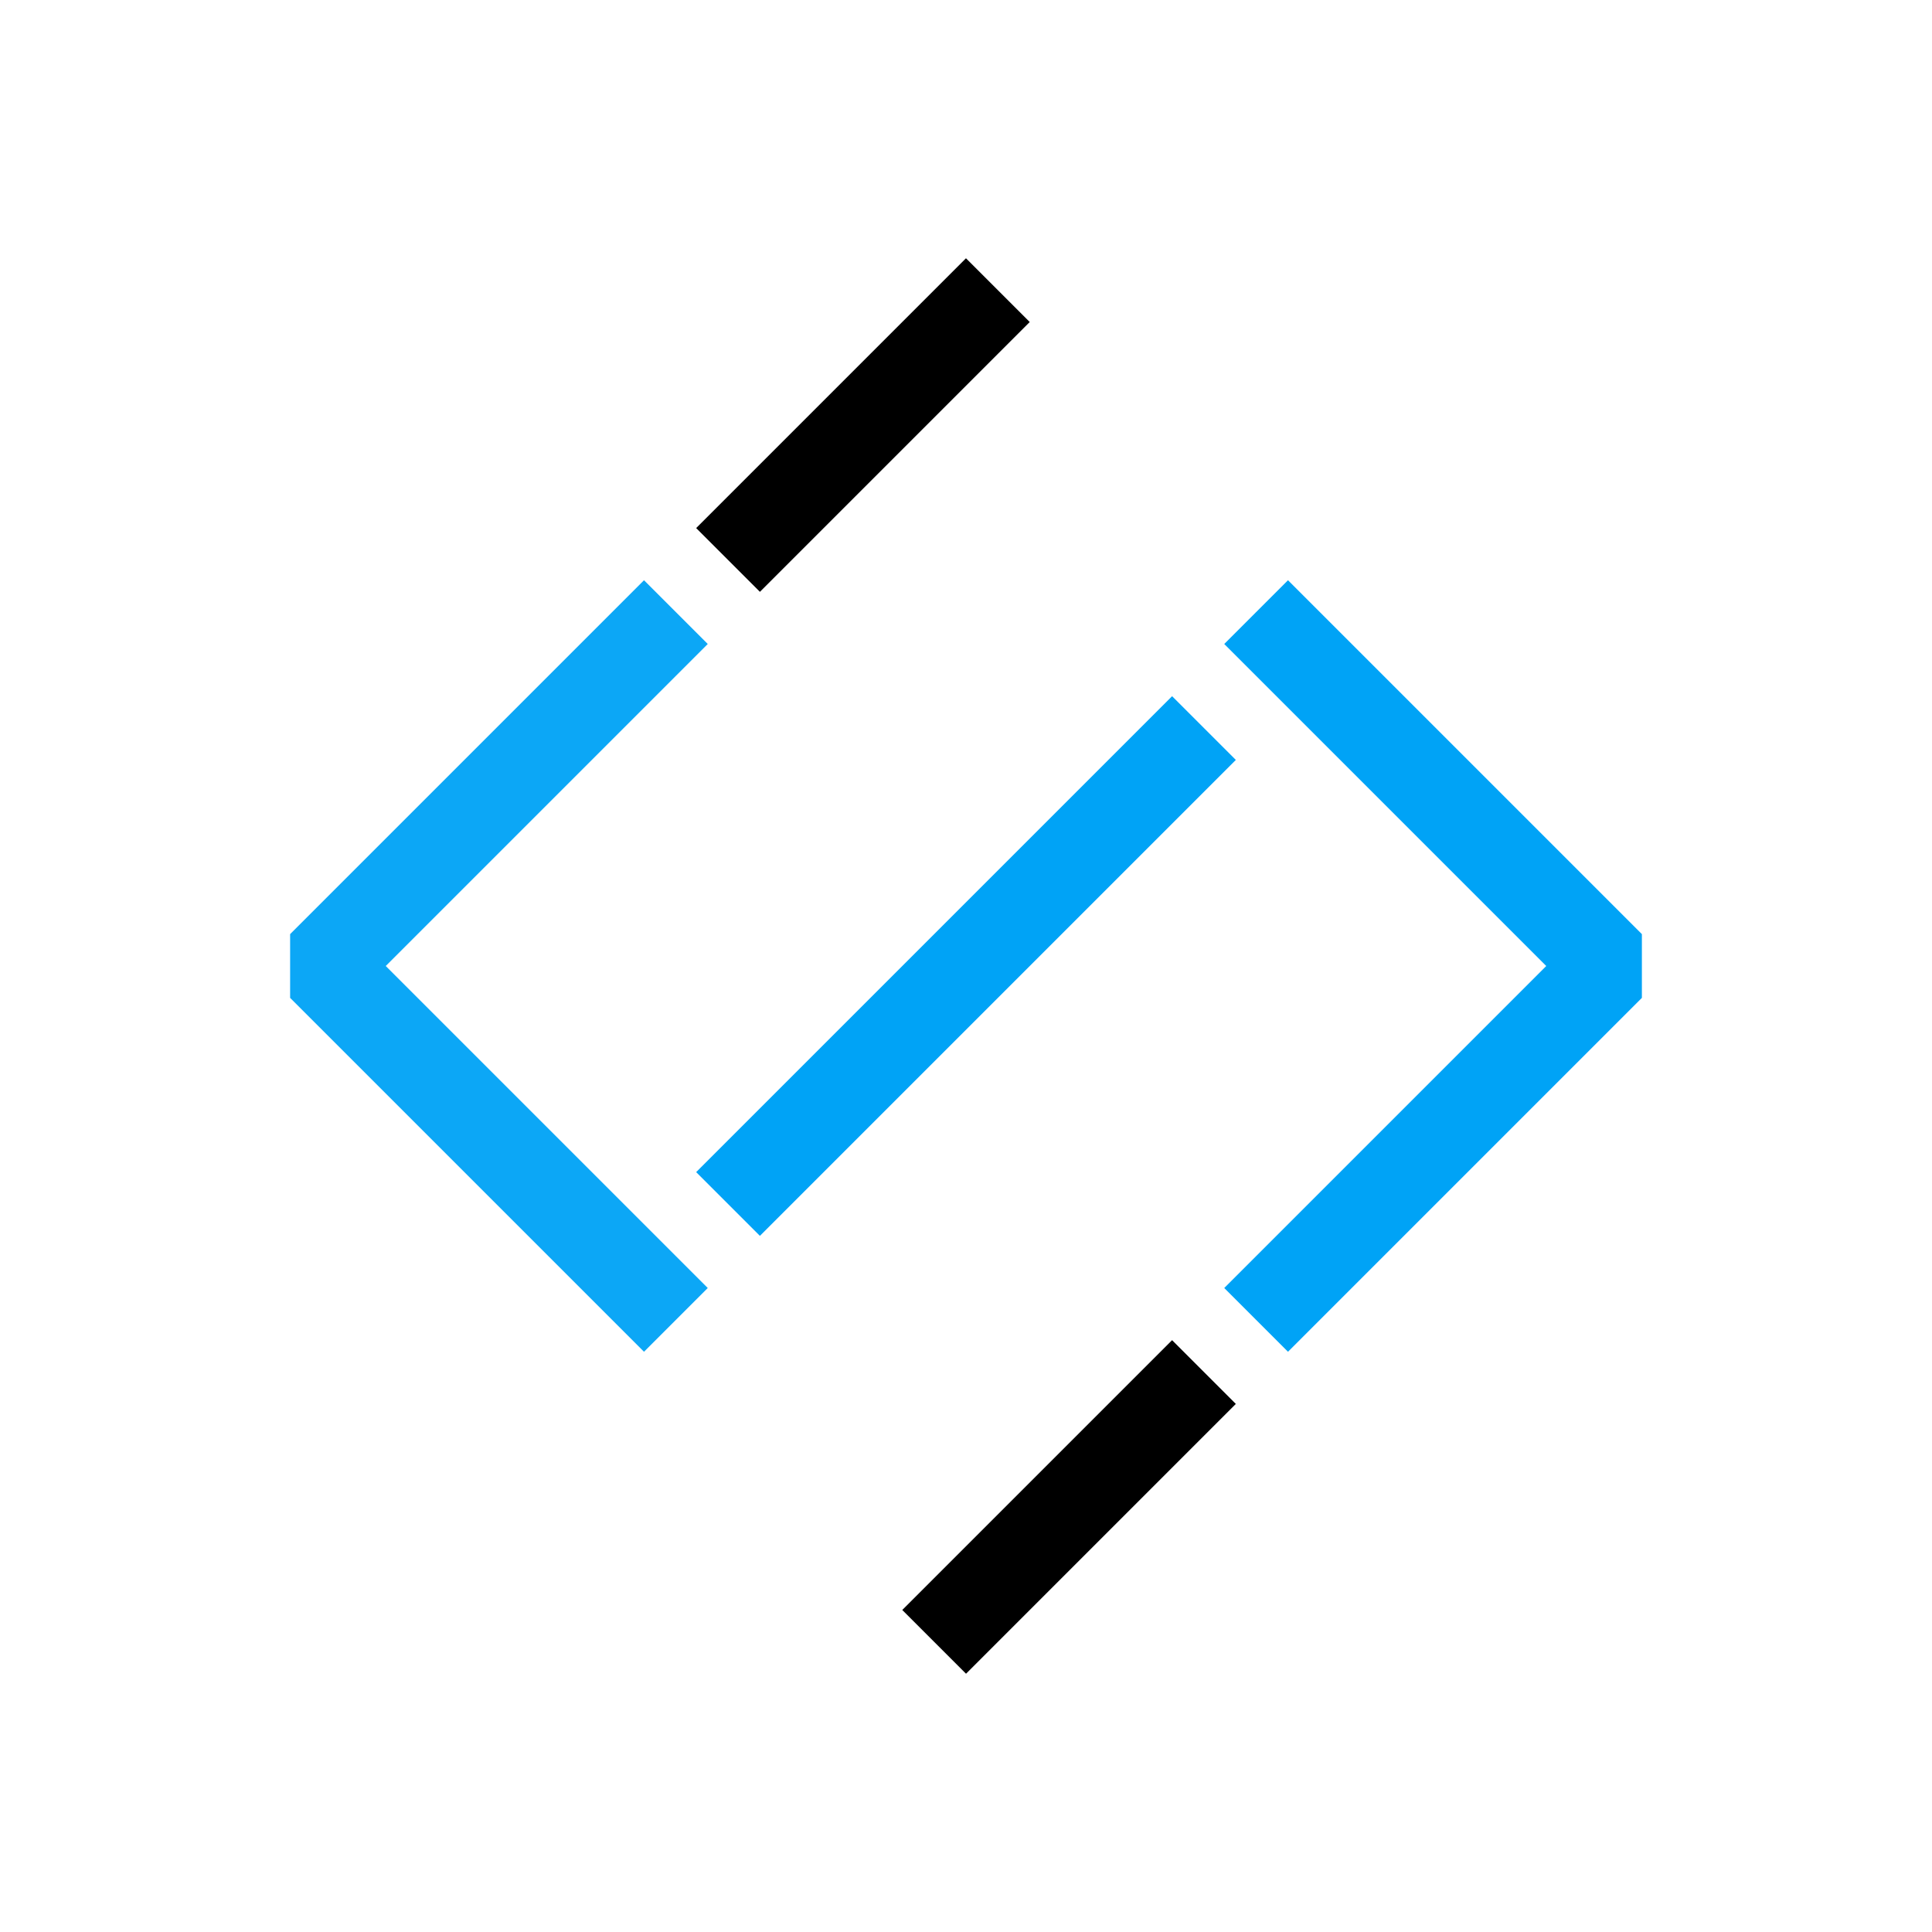 <?xml version="1.0" encoding="UTF-8" standalone="no"?>
<!-- Created with Inkscape (http://www.inkscape.org/) -->

<svg:svg
   xmlns:dc="http://purl.org/dc/elements/1.1/"
   xmlns:cc="http://creativecommons.org/ns#"
   xmlns:rdf="http://www.w3.org/1999/02/22-rdf-syntax-ns#"
   xmlns:svg="http://www.w3.org/2000/svg"
   xmlns:sodipodi="http://sodipodi.sourceforge.net/DTD/sodipodi-0.dtd"
   xmlns:inkscape="http://www.inkscape.org/namespaces/inkscape"
   width="150"
   height="150"
   viewBox="0 0 39.687 39.688"
   version="1.1"
   id="svg8"
   inkscape:version="0.92.2 (5c3e80d, 2017-08-06)"
   sodipodi:docname="blkTipLogoNoBack.svg">
  <svg:defs
     id="defs2" />
  <sodipodi:namedview
     id="base"
     pagecolor="#ffffff"
     bordercolor="#666666"
     borderopacity="1.0"
     inkscape:pageopacity="0.0"
     inkscape:pageshadow="2"
     inkscape:zoom="4.1323288"
     inkscape:cx="58.849397"
     inkscape:cy="61.838314"
     inkscape:document-units="px"
     inkscape:current-layer="layer3"
     showgrid="false"
     inkscape:window-width="1920"
     inkscape:window-height="1013"
     inkscape:window-x="1991"
     inkscape:window-y="-9"
     inkscape:window-maximized="1"
     showguides="false"
     units="px" />
  <svg:g
     inkscape:groupmode="layer"
     id="layer3"
     inkscape:label="Layer 0"
     transform="translate(0,-257.312)">
    <svg:rect
       id="rect3701"
       width="39.688"
       height="39.688"
       x="0"
       y="257.312"
       style="stroke-width:0.141;stroke:#000000;stroke-opacity:0.83;opacity:0;fill:#ffff63;fill-opacity:1" />
  </svg:g>
  <svg:g
     inkscape:label="Layer 1"
     inkscape:groupmode="layer"
     id="layer1"
     style="display:inline"
     transform="translate(0,-257.312)">
    <svg:path
       style="fill:none;stroke:#000000;stroke-width:1.852;stroke-linecap:square;stroke-linejoin:miter;stroke-miterlimit:4;stroke-dasharray:none;stroke-opacity:1"
       d="m 15.61,268.16 4.233,-4.233"
       id="path4912"
       inkscape:connector-curvature="0"
       sodipodi:nodetypes="cc" />
    <svg:path
       style="fill:none;stroke:#00a3f6;stroke-width:1.852;stroke-linecap:square;stroke-linejoin:bevel;stroke-miterlimit:4;stroke-dasharray:none;stroke-opacity:0.95"
       d="m 13.229,283.771 -6.615,-6.615 6.615,-6.615"
       id="path4916"
       inkscape:connector-curvature="0"
       sodipodi:nodetypes="ccc" />
    <svg:path
       style="fill:none;stroke:#00a3f6;stroke-width:1.852;stroke-linecap:square;stroke-linejoin:bevel;stroke-miterlimit:4;stroke-dasharray:none;stroke-opacity:1"
       d="m 26.458,283.771 6.615,-6.615 -6.615,-6.615"
       id="path4914"
       inkscape:connector-curvature="0"
       sodipodi:nodetypes="ccc" />
    <svg:path
       style="fill:none;stroke:#000000;stroke-width:1.852;stroke-linecap:square;stroke-linejoin:bevel;stroke-miterlimit:4;stroke-dasharray:none;stroke-opacity:1;paint-order:normal"
       d="m 24.077,286.152 -4.233,4.233"
       id="path4524"
       inkscape:connector-curvature="0"
       sodipodi:nodetypes="cc" />
  </svg:g>
  <svg:g
     inkscape:groupmode="layer"
     id="layer2"
     inkscape:label="Layer 2"
     style="display:inline"
     transform="translate(0,-257.312)">
    <svg:path
       style="fill:none;fill-opacity:1;stroke:#00a3f6;stroke-width:1.852;stroke-linecap:square;stroke-linejoin:bevel;stroke-miterlimit:4;stroke-dasharray:none;stroke-opacity:1;paint-order:normal"
       d="m 24.077,272.923 -8.467,8.467"
       id="path4918"
       inkscape:connector-curvature="0"
       sodipodi:nodetypes="cc" />
  </svg:g>
</svg:svg>
